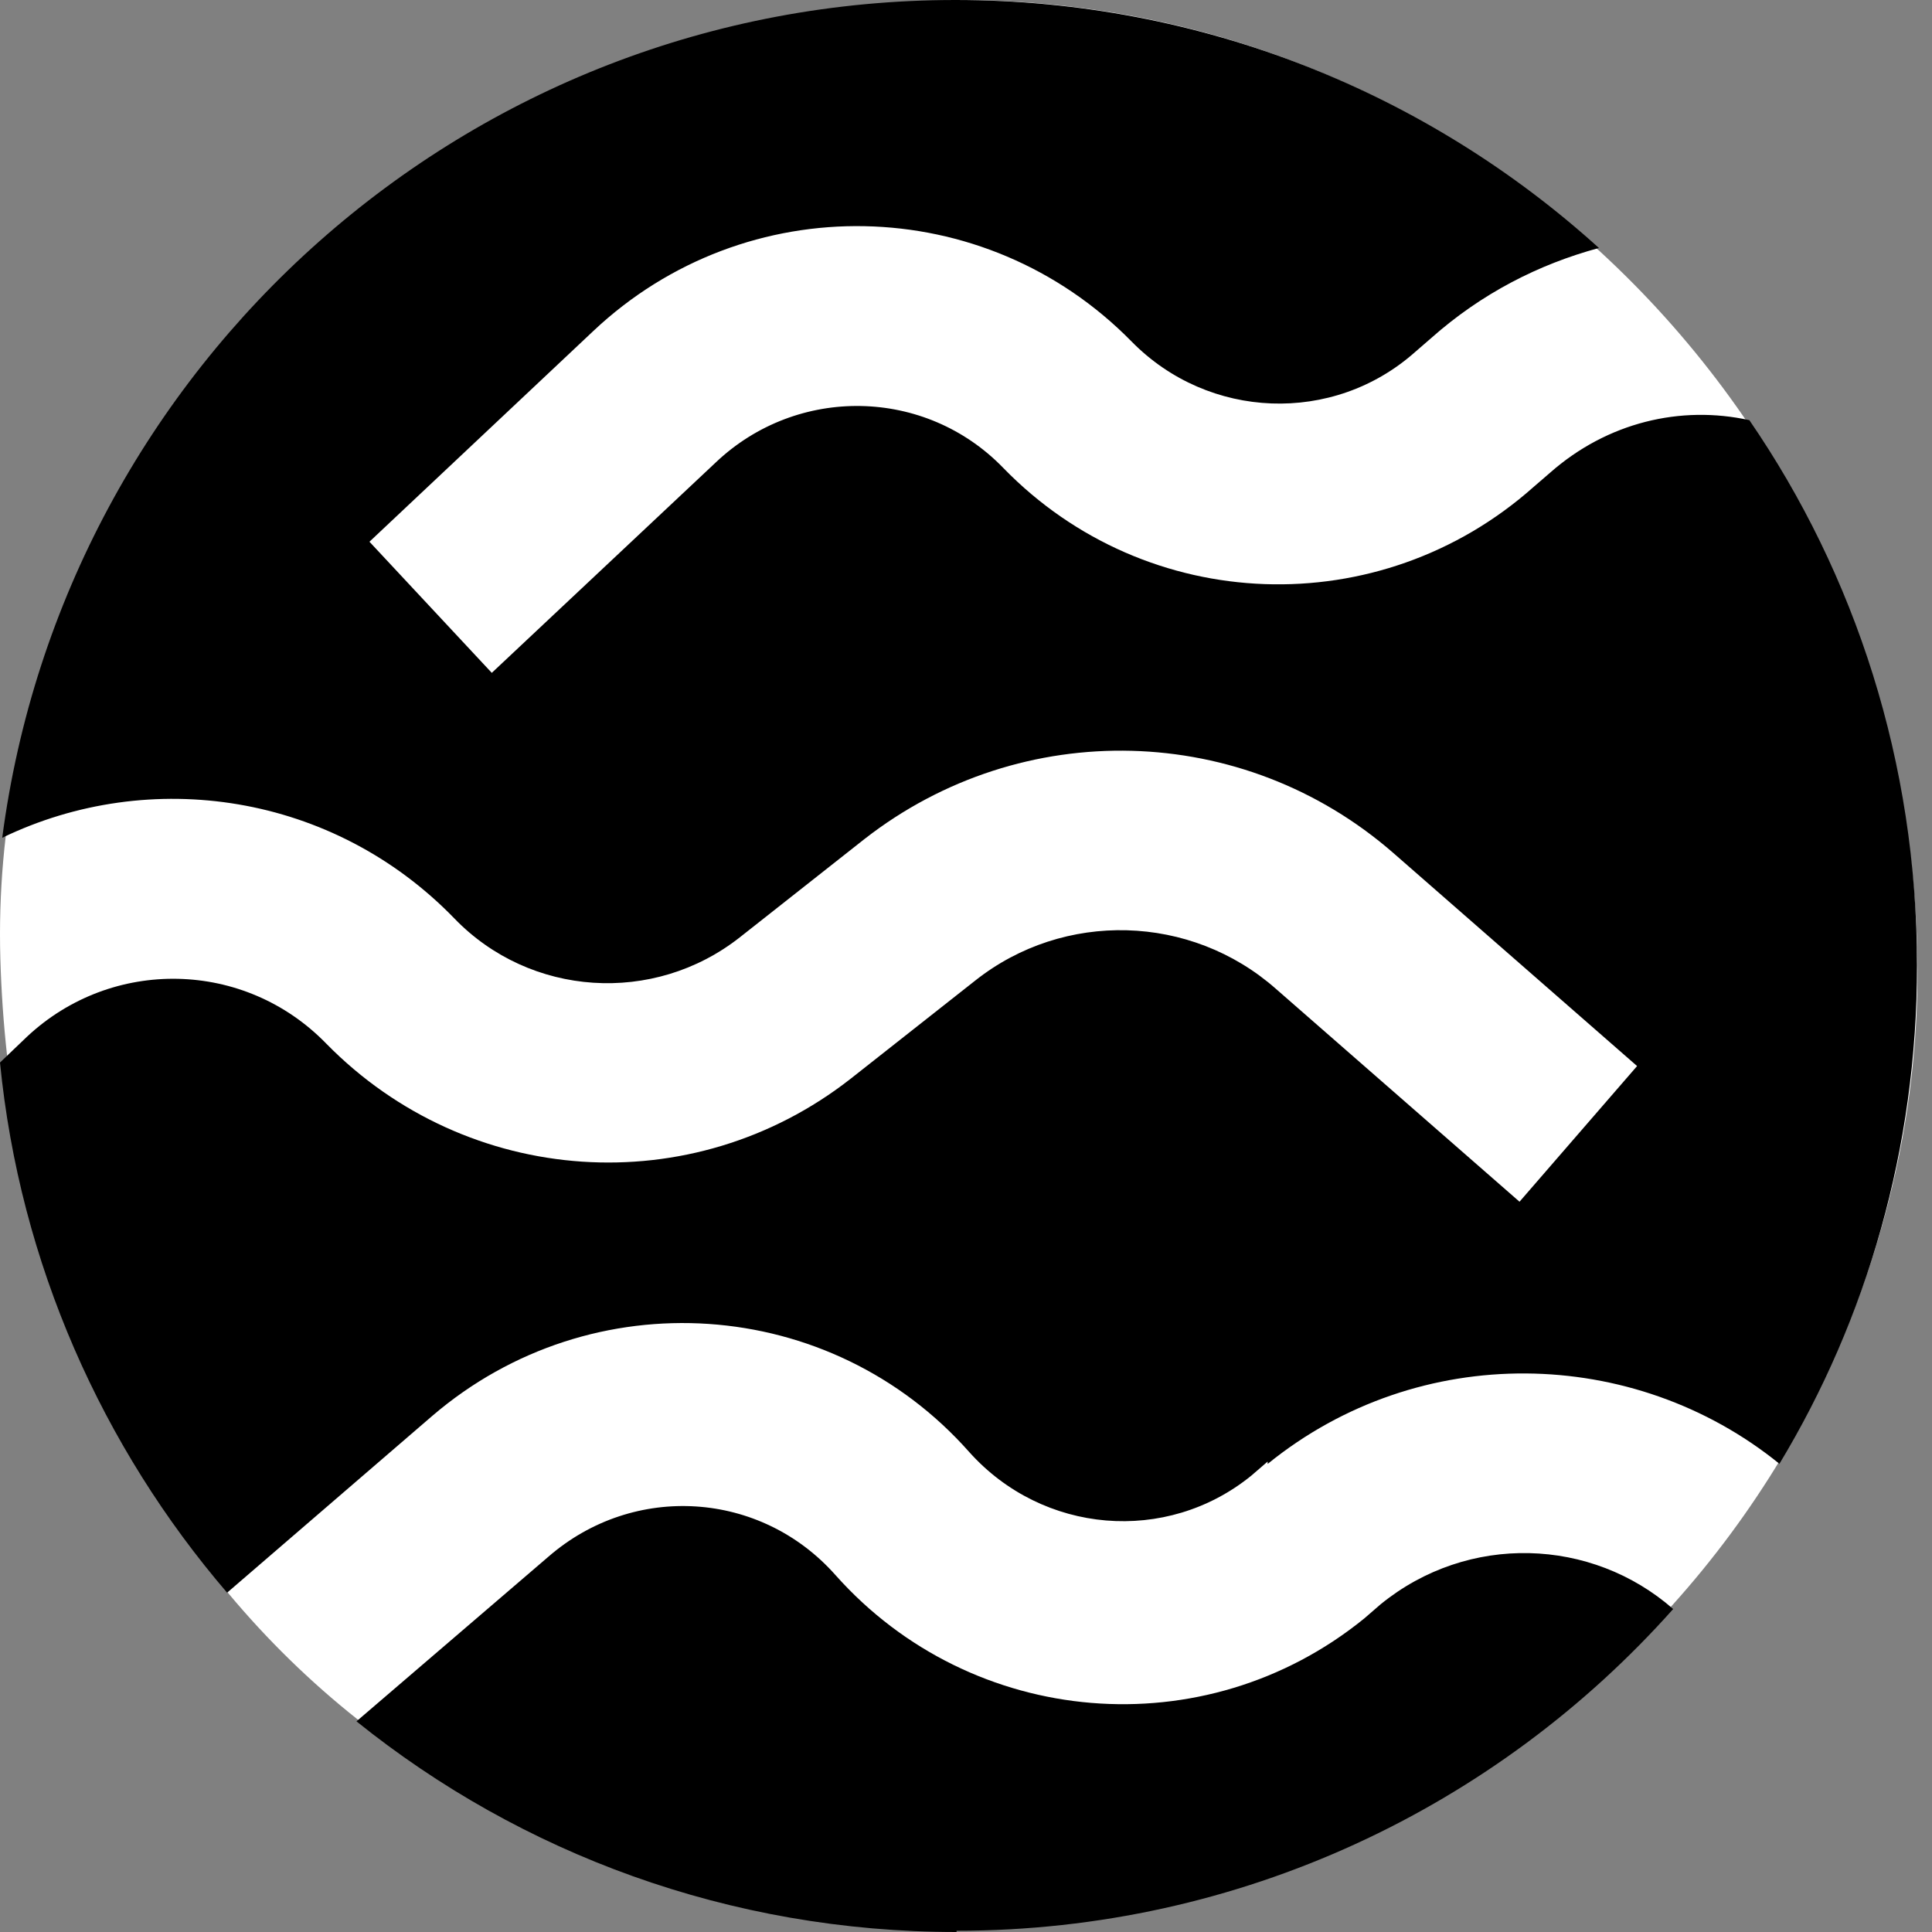 <svg width="128" height="128" viewBox="0 0 128 128" fill="none" xmlns="http://www.w3.org/2000/svg">
  <rect x="0" y="0" width="128" height="128" fill="#808080" stroke="none"/>
  <g id="surface1">
    <path style=" stroke:none;fill-rule:nonzero;fill:rgb(100%,100%,100%);fill-opacity:1;"
          d="M 127.031 63.5 C 127.527 96 101.727 127 63.527 127 C 24.828 127 1.016 98.5 0.023 63.5 C -0.969 28.5 30.758 1 63.527 0 C 98.598 0 126.504 29 127.031 63.5 Z M 127.031 63.5 " />
    <path style=" stroke:none;fill-rule:evenodd;fill:rgb(0%,0%,0%);fill-opacity:1;"
          d="M 63.375 127.918 C 82.207 127.918 99.195 119.695 110.852 106.602 C 105.457 101.867 97.27 101.566 91.473 106.285 L 90.395 107.219 C 79.816 115.824 64.387 114.508 55.352 104.352 C 50.402 98.766 42 98.23 36.355 103.117 L 23.617 114.043 C 34.496 122.797 48.328 128 63.375 128 Z M 83.996 96.98 C 94.027 88.844 108.242 89.156 117.891 96.98 C 123.688 87.375 127.008 76.051 127.008 63.957 C 127.008 50.551 122.922 38.059 115.898 27.836 C 111.344 26.832 106.48 27.984 102.695 31.32 L 101.613 32.254 C 91.418 41.328 75.988 40.777 66.488 31.02 C 61.324 25.664 52.824 25.516 47.426 30.633 L 32.582 44.578 L 24.477 35.891 L 39.305 21.934 C 49.422 12.395 65.246 12.711 74.977 22.633 C 80.074 27.82 88.328 28.137 93.742 23.332 L 94.82 22.398 C 98.145 19.449 101.93 17.512 105.934 16.43 C 94.645 6.203 79.664 0 63.305 0 C 30.957 0 4.25 24.184 0.148 55.504 C 9.949 50.77 22.07 52.555 30.109 60.855 C 35.125 66.047 43.312 66.594 49.023 62.094 L 57.277 55.586 C 67.707 47.449 82.371 47.832 92.32 56.52 L 108.461 70.629 L 100.672 79.617 L 84.531 65.512 C 78.898 60.543 70.48 60.32 64.617 64.961 L 56.363 71.465 C 45.867 79.688 30.969 78.672 21.621 69.148 C 16.211 63.574 7.406 63.41 1.777 68.695 L 0 70.395 C 1.312 83.723 6.793 95.898 15.047 105.52 L 28.633 93.812 C 39.211 84.738 55.039 85.824 64.223 96.211 C 69.086 101.633 77.273 102.336 82.902 97.766 L 83.984 96.832 L 83.984 96.98 Z M 83.996 96.98 " />
  </g>
</svg>
